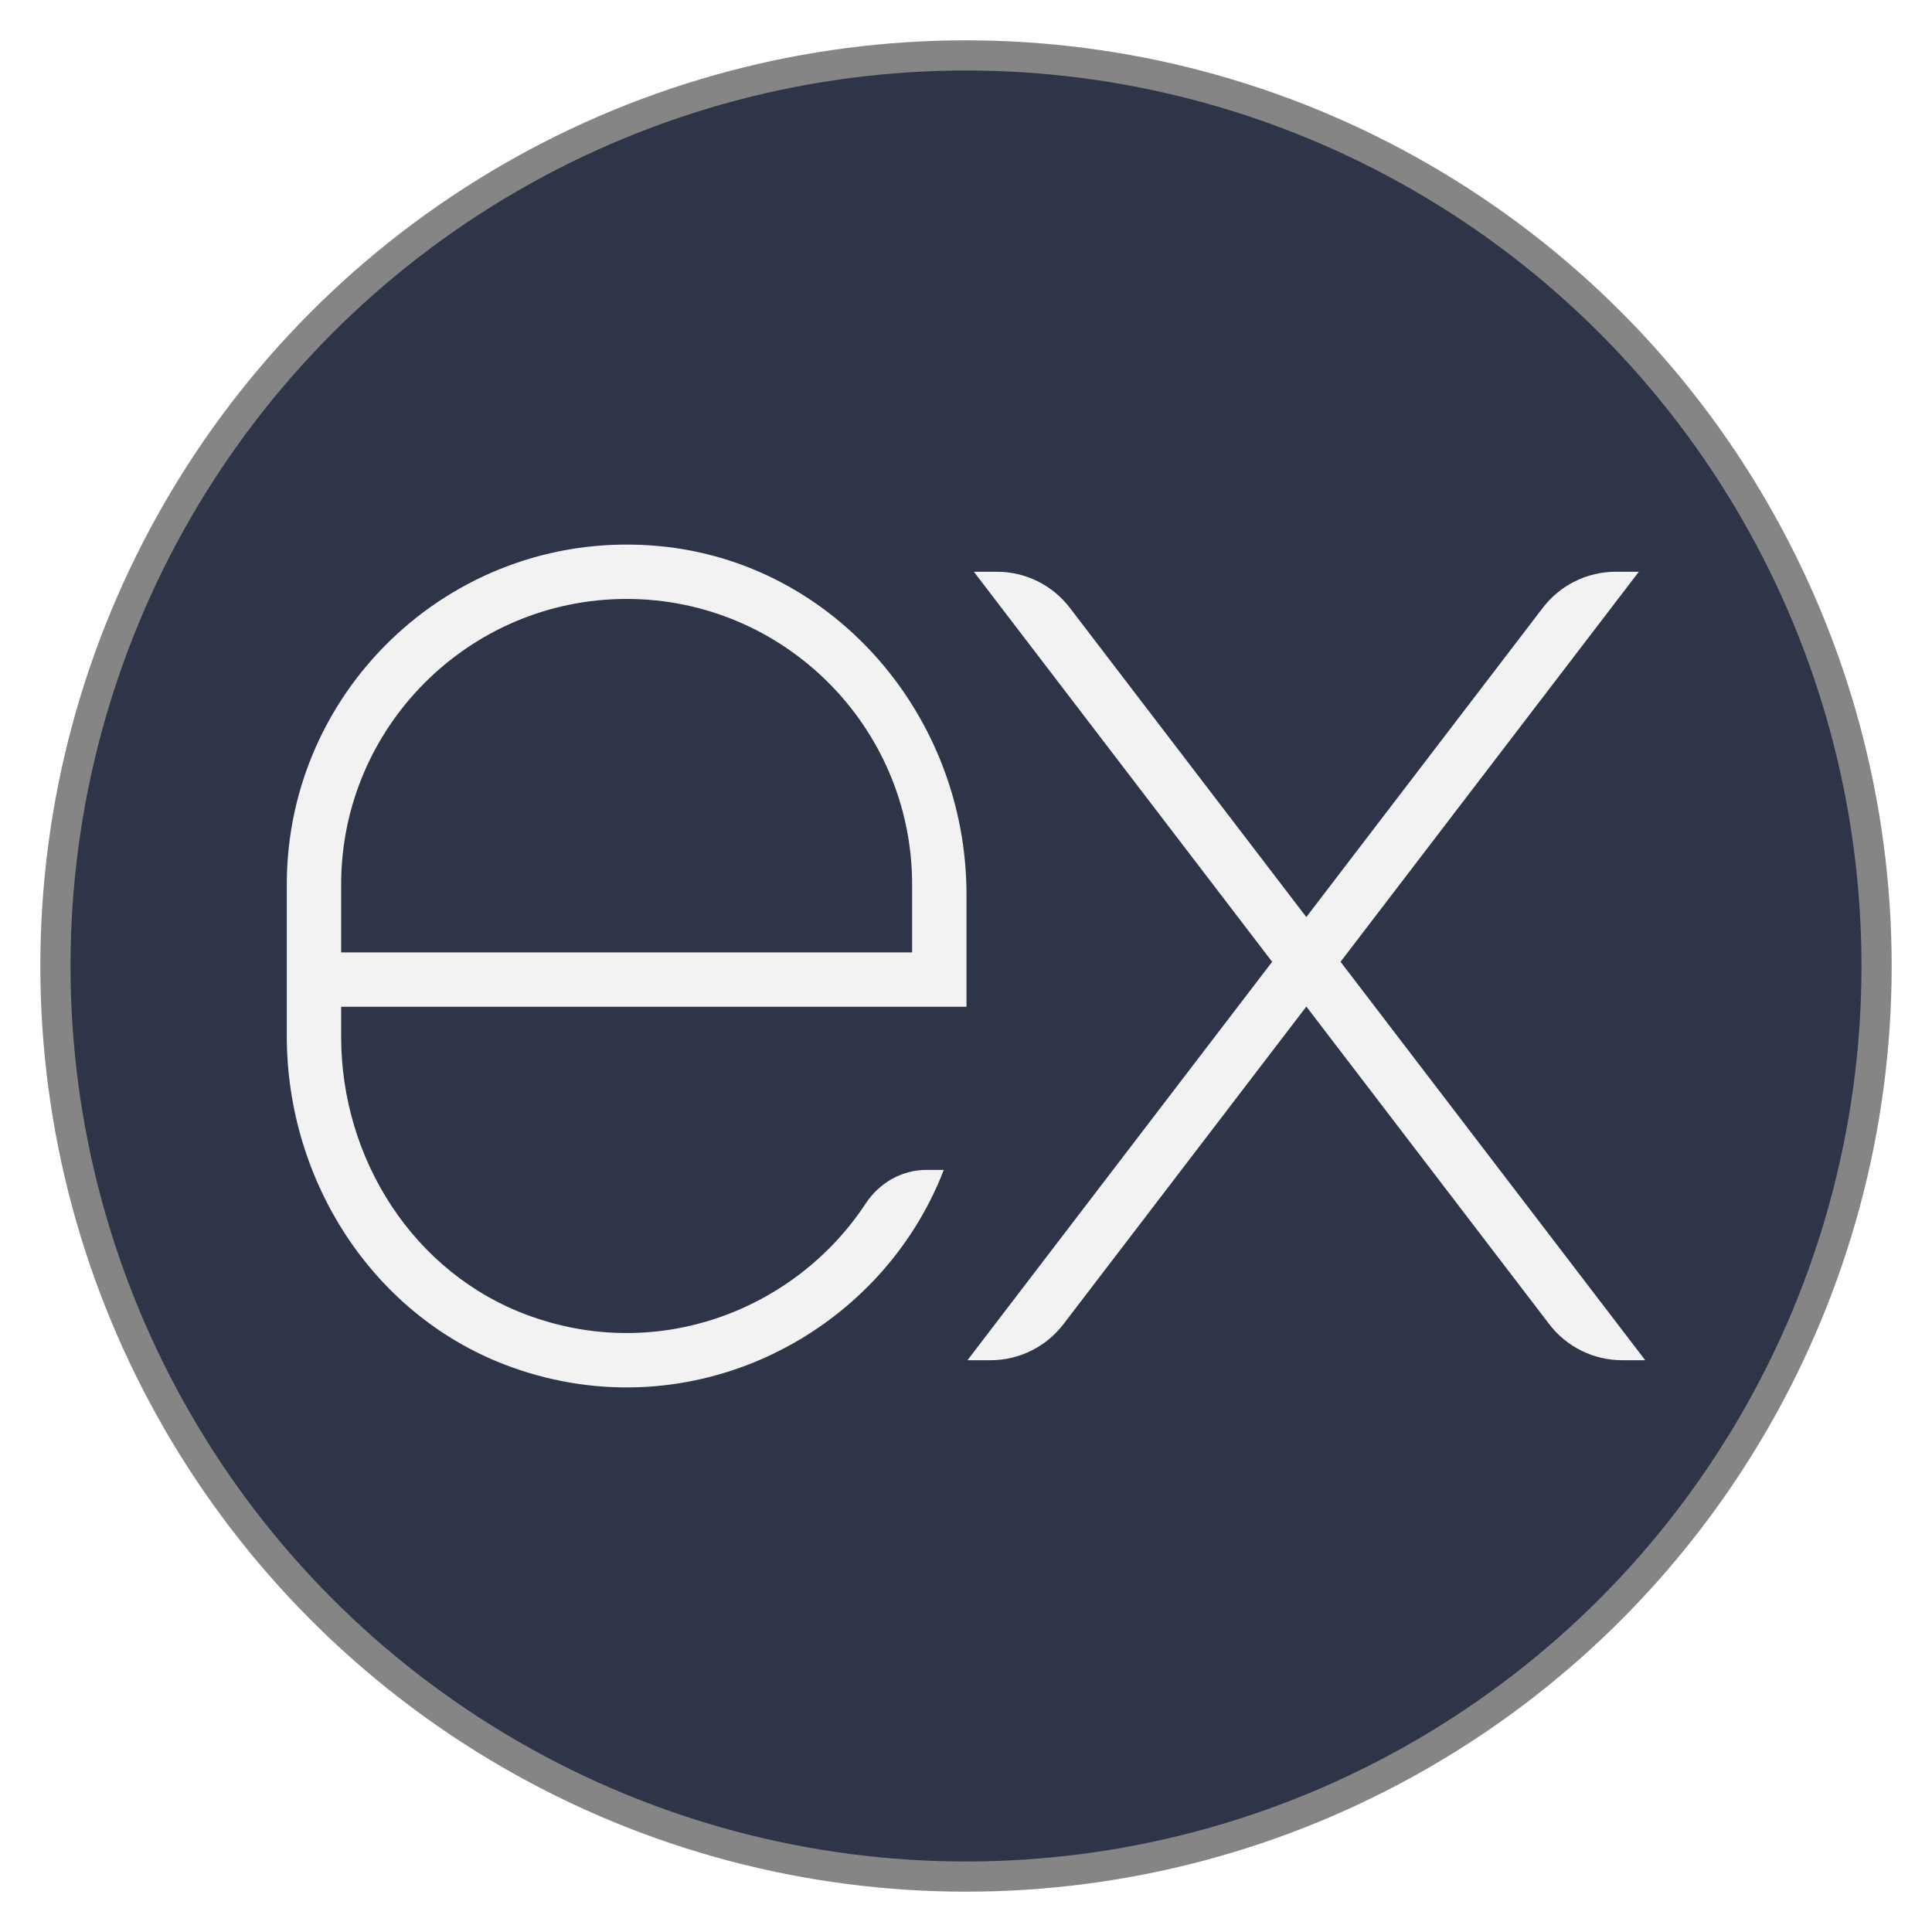 <?xml version="1.0" encoding="UTF-8" standalone="no"?>
<!-- Created with Inkscape (http://www.inkscape.org/) -->

<svg
   width="512"
   height="512"
   viewBox="0 0 512 512"
   version="1.1"
   id="svg1"
   xml:space="preserve"
   xmlns="http://www.w3.org/2000/svg"
   xmlns:svg="http://www.w3.org/2000/svg"><defs
     id="defs1" /><g
     id="layer1"><circle
       style="fill:#2e3548;fill-opacity:1;stroke:#858585;stroke-width:8;stroke-dasharray:none;stroke-opacity:1"
       id="path1"
       cx="256"
       cy="256"
       r="241.313" /><path
       d="m 434.307,151.52 h -6.124 c -7.573,0 -14.706,3.531 -19.31,9.54 l -62.685,81.973 -62.685,-81.973 c -4.59,-6.009 -11.73,-9.54 -19.295,-9.54 h -6.124 l 79.048,103.366 -80.741,105.585 h 6.124 c 7.573,0 14.706,-3.531 19.303,-9.54 l 64.378,-84.185 64.378,84.185 c 4.597,6.009 11.73,9.54 19.303,9.54 H 436 L 355.259,254.886 Z M 229.391,318.983 c -18.402,27.963 -54.63,42.294 -89.265,29.657 -30.471,-11.118 -49.716,-41.408 -49.716,-73.846 v -7.991 h 86.462 v 0 h 79.257 v -29.786 c 0,-46.87 -34.715,-87.903 -81.383,-92.291 C 121.198,139.69 76,181.854 76,234.38 v 40.155 c 0,38.699 23.165,74.675 59.58,87.781 47.576,17.12 97.616,-8.43 114.534,-52.281 0,0 0,0 0,0 h -4.597 c -6.564,0 -12.523,3.466 -16.125,8.949 z M 90.41,234.38 c 0,-41.718 33.936,-75.654 75.654,-75.654 41.718,0 75.654,33.936 75.654,75.654 v 18.013 H 90.41 Z"
       id="path1-8"
       style="stroke-width:7.205;fill:#f2f2f2" /></g></svg>
